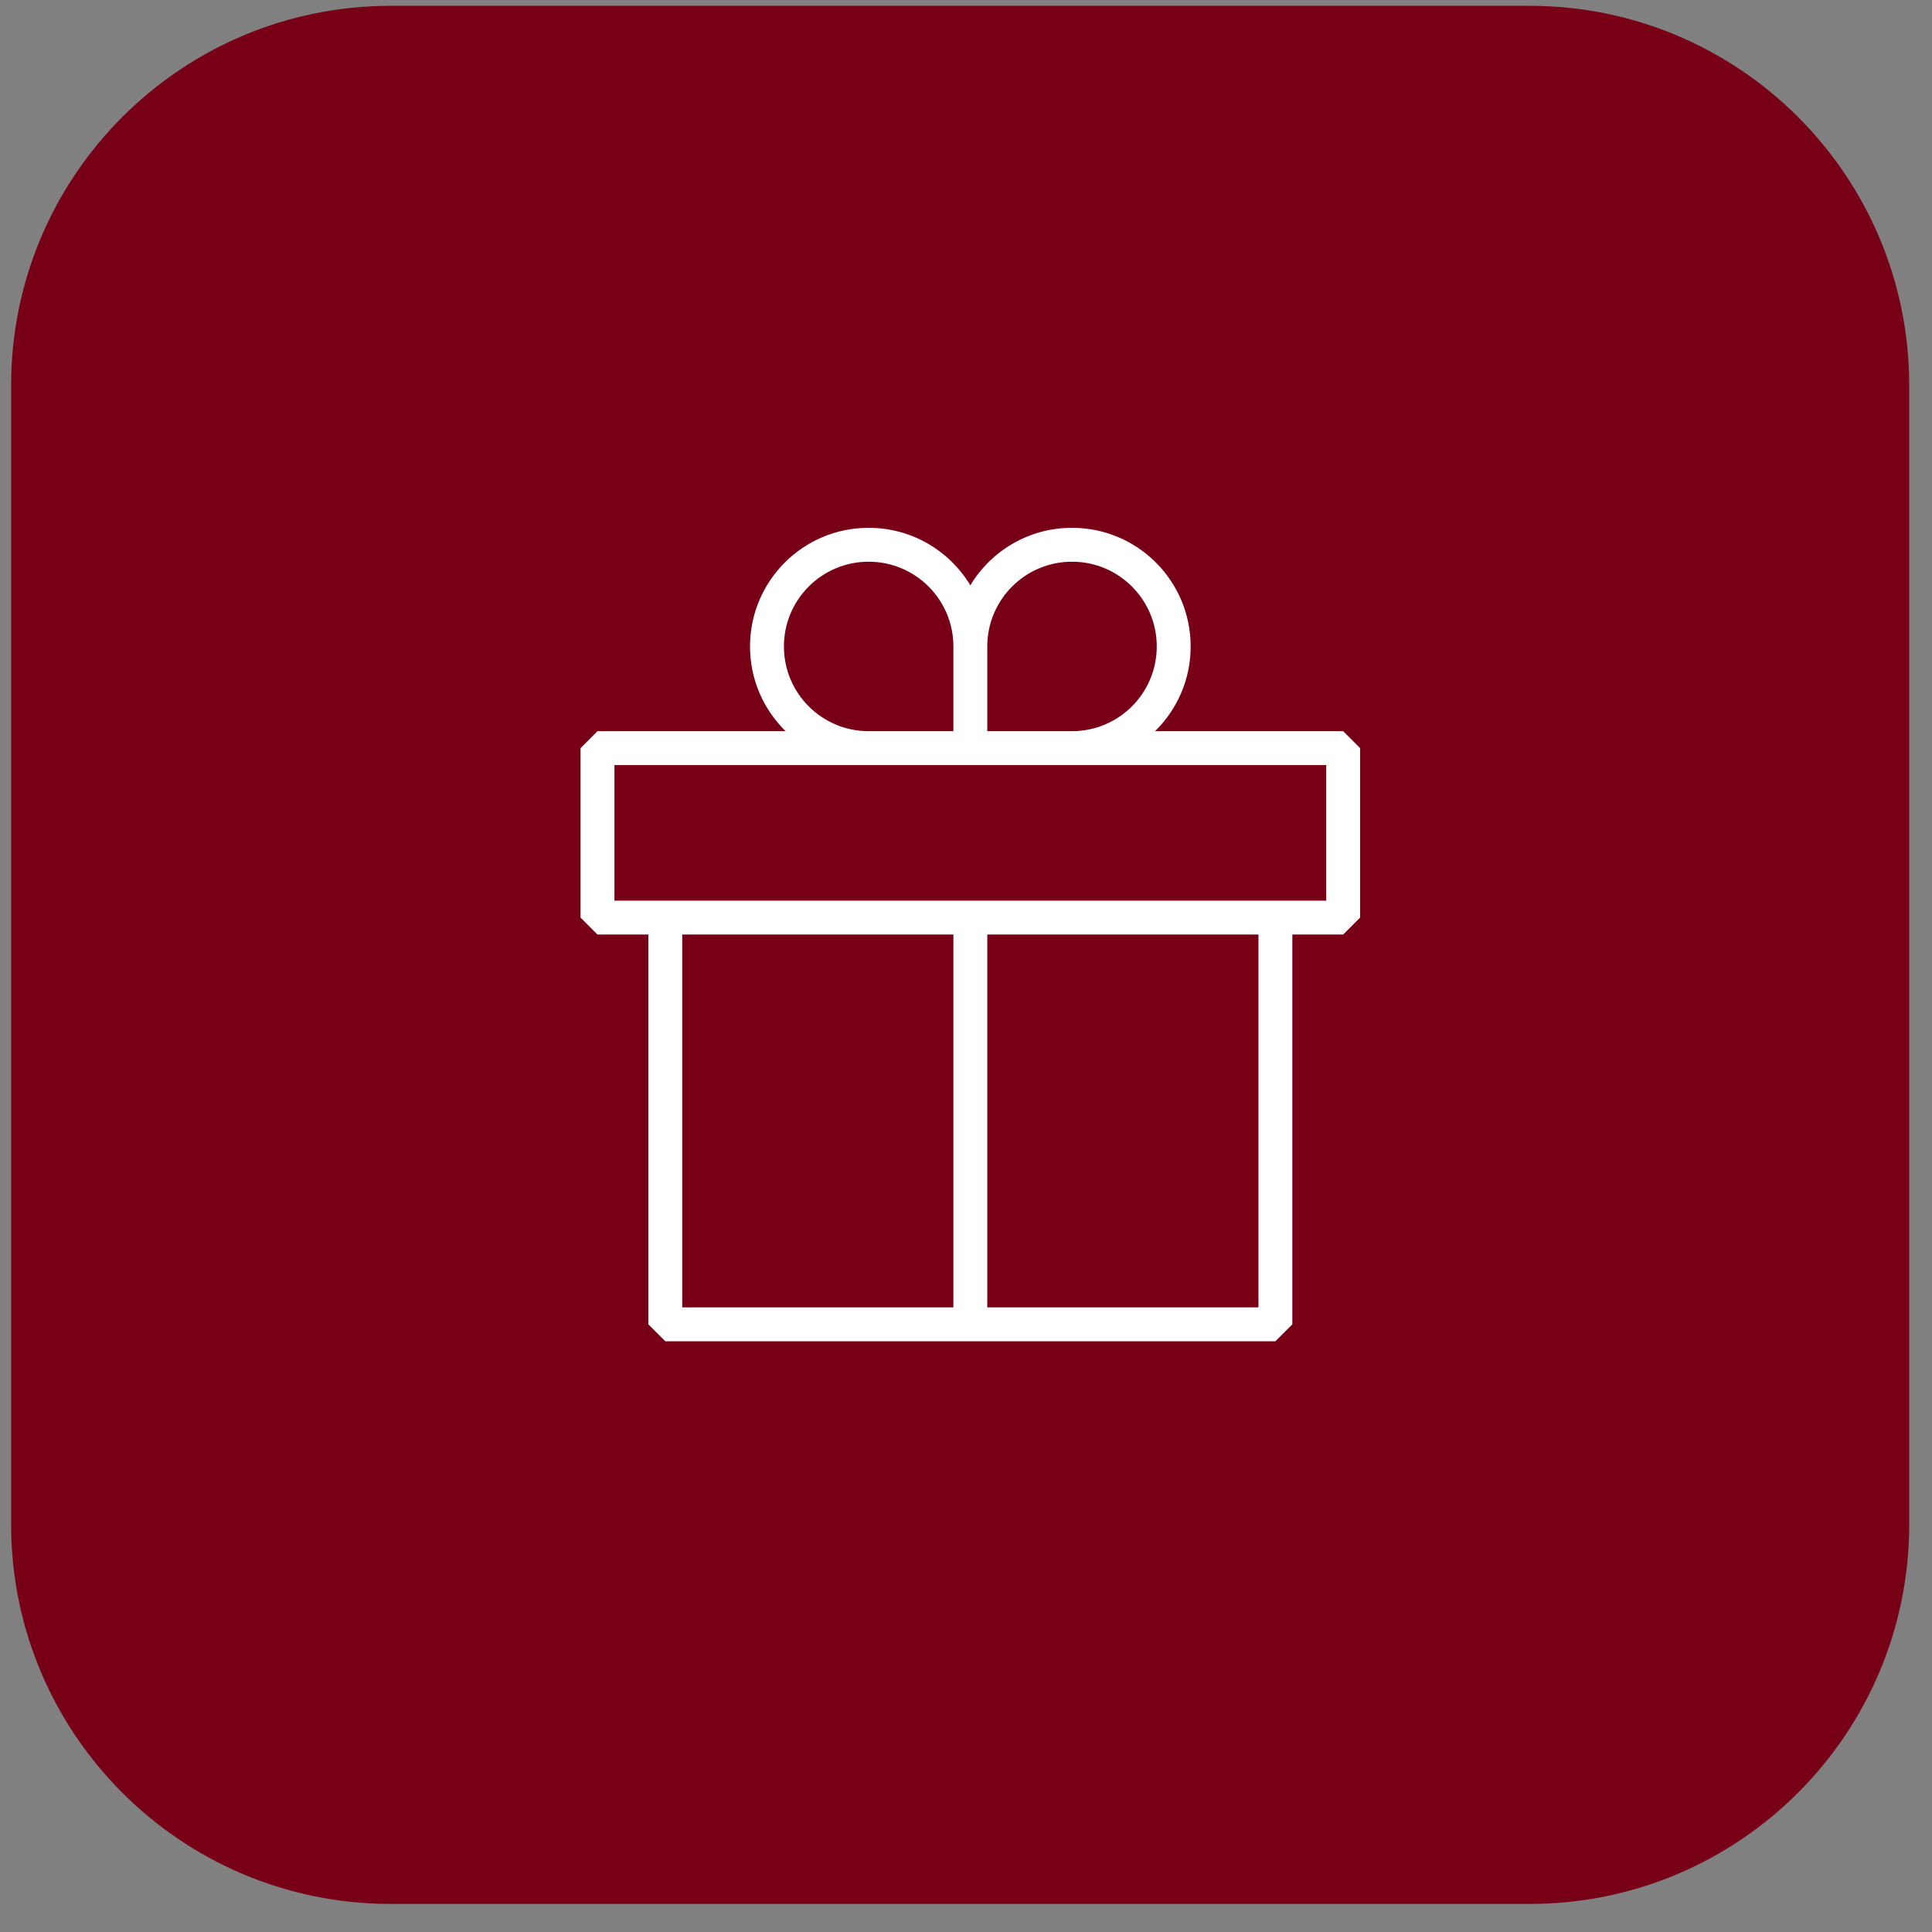 <svg width="57" height="57" viewBox="0 0 57 57" fill="none" xmlns="http://www.w3.org/2000/svg">
<rect x="0" y="0" width="57" height="57" fill="#808080" stroke="none"/>
<g clip-path="url(#clip0_52_299)">
<g clip-path="url(#clip1_52_299)">
<path d="M45.128 0.172H11.528C5.343 0.172 0.328 5.186 0.328 11.372V44.972C0.328 51.157 5.343 56.172 11.528 56.172H45.128C51.314 56.172 56.328 51.157 56.328 44.972V11.372C56.328 5.186 51.314 0.172 45.128 0.172Z" fill="#780016"/>
<path fill-rule="evenodd" clip-rule="evenodd" d="M22.128 19.072C22.128 17.139 23.695 15.572 25.628 15.572C26.901 15.572 28.015 16.252 28.628 17.268C29.24 16.252 30.355 15.572 31.628 15.572C33.561 15.572 35.128 17.139 35.128 19.072C35.128 20.052 34.726 20.937 34.077 21.572H39.628L40.128 22.072V27.072L39.628 27.572H38.128V39.072L37.628 39.572H19.628L19.128 39.072V27.572H17.628L17.128 27.072V22.072L17.628 21.572H23.178C22.53 20.937 22.128 20.052 22.128 19.072ZM31.628 22.572H29.128H28.628H28.128H25.628H18.128V26.572H19.628H37.628H39.128V22.572H31.628ZM28.128 21.572V19.072C28.128 17.692 27.009 16.572 25.628 16.572C24.247 16.572 23.128 17.692 23.128 19.072C23.128 20.453 24.247 21.572 25.628 21.572H28.128ZM31.628 21.572C33.009 21.572 34.128 20.453 34.128 19.072C34.128 17.692 33.009 16.572 31.628 16.572C30.247 16.572 29.128 17.692 29.128 19.072V21.572H31.628ZM37.128 27.572H29.128V38.572H37.128V27.572ZM28.128 27.572H20.128V38.572H28.128V27.572Z" fill="white"/>
</g>
</g>
<defs>
<clipPath id="clip0_52_299">
<rect width="56" height="56" fill="white" transform="translate(0.328 0.172)"/>
</clipPath>
<clipPath id="clip1_52_299">
<rect width="56" height="56" fill="white" transform="translate(0.328 0.172)"/>
</clipPath>
</defs>
</svg>
